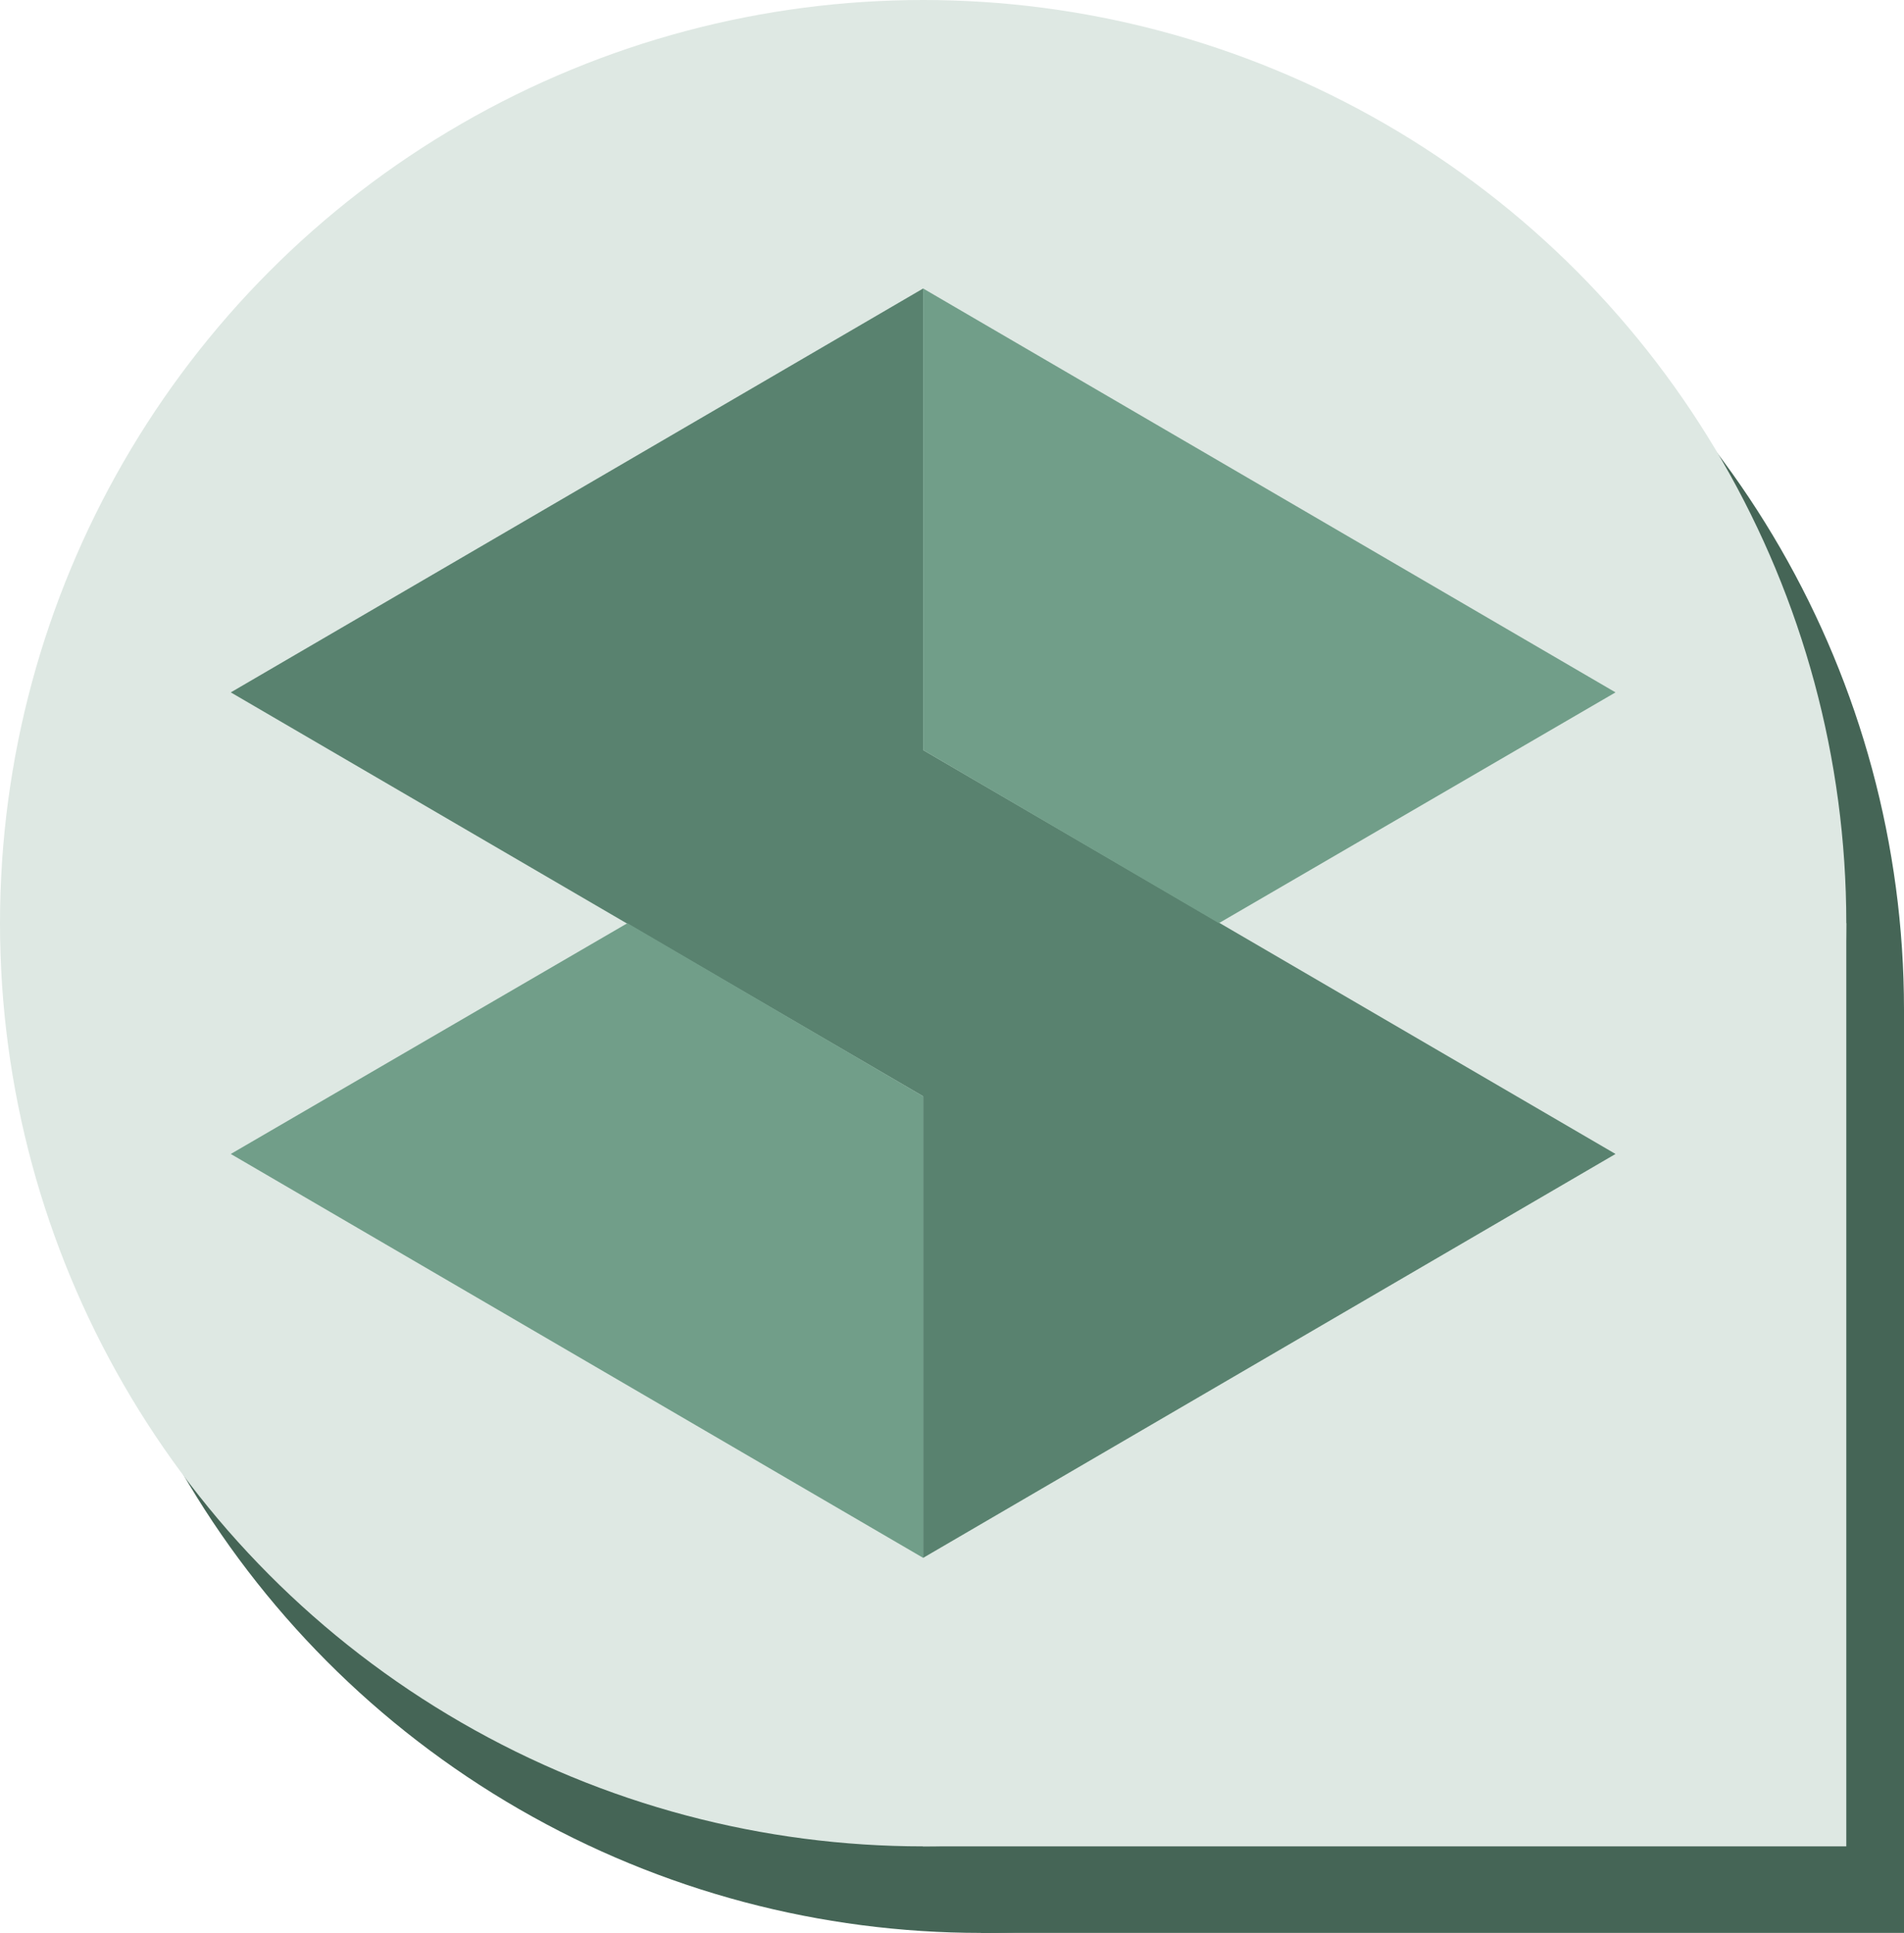 <svg width="132" height="134" viewBox="0 0 132 134" fill="none" xmlns="http://www.w3.org/2000/svg">
<circle cx="68" cy="70" r="64" fill="#456556"/>
<rect x="68" y="70" width="64" height="64" fill="#456556"/>
<circle cx="64" cy="64" r="64" fill="#DEE8E3"/>
<rect x="64" y="64" width="64" height="64" fill="#DEE8E3"/>
<path d="M64 20L16 48L64 76V108L112 80L64 52V20Z" fill="#59826F"/>
<path d="M64 76L43.5 64L16 80L64 108V76Z" fill="#719E89"/>
<path d="M84.5 64L64 52V20L112 48L84.5 64Z" fill="#719E89"/>
</svg>
